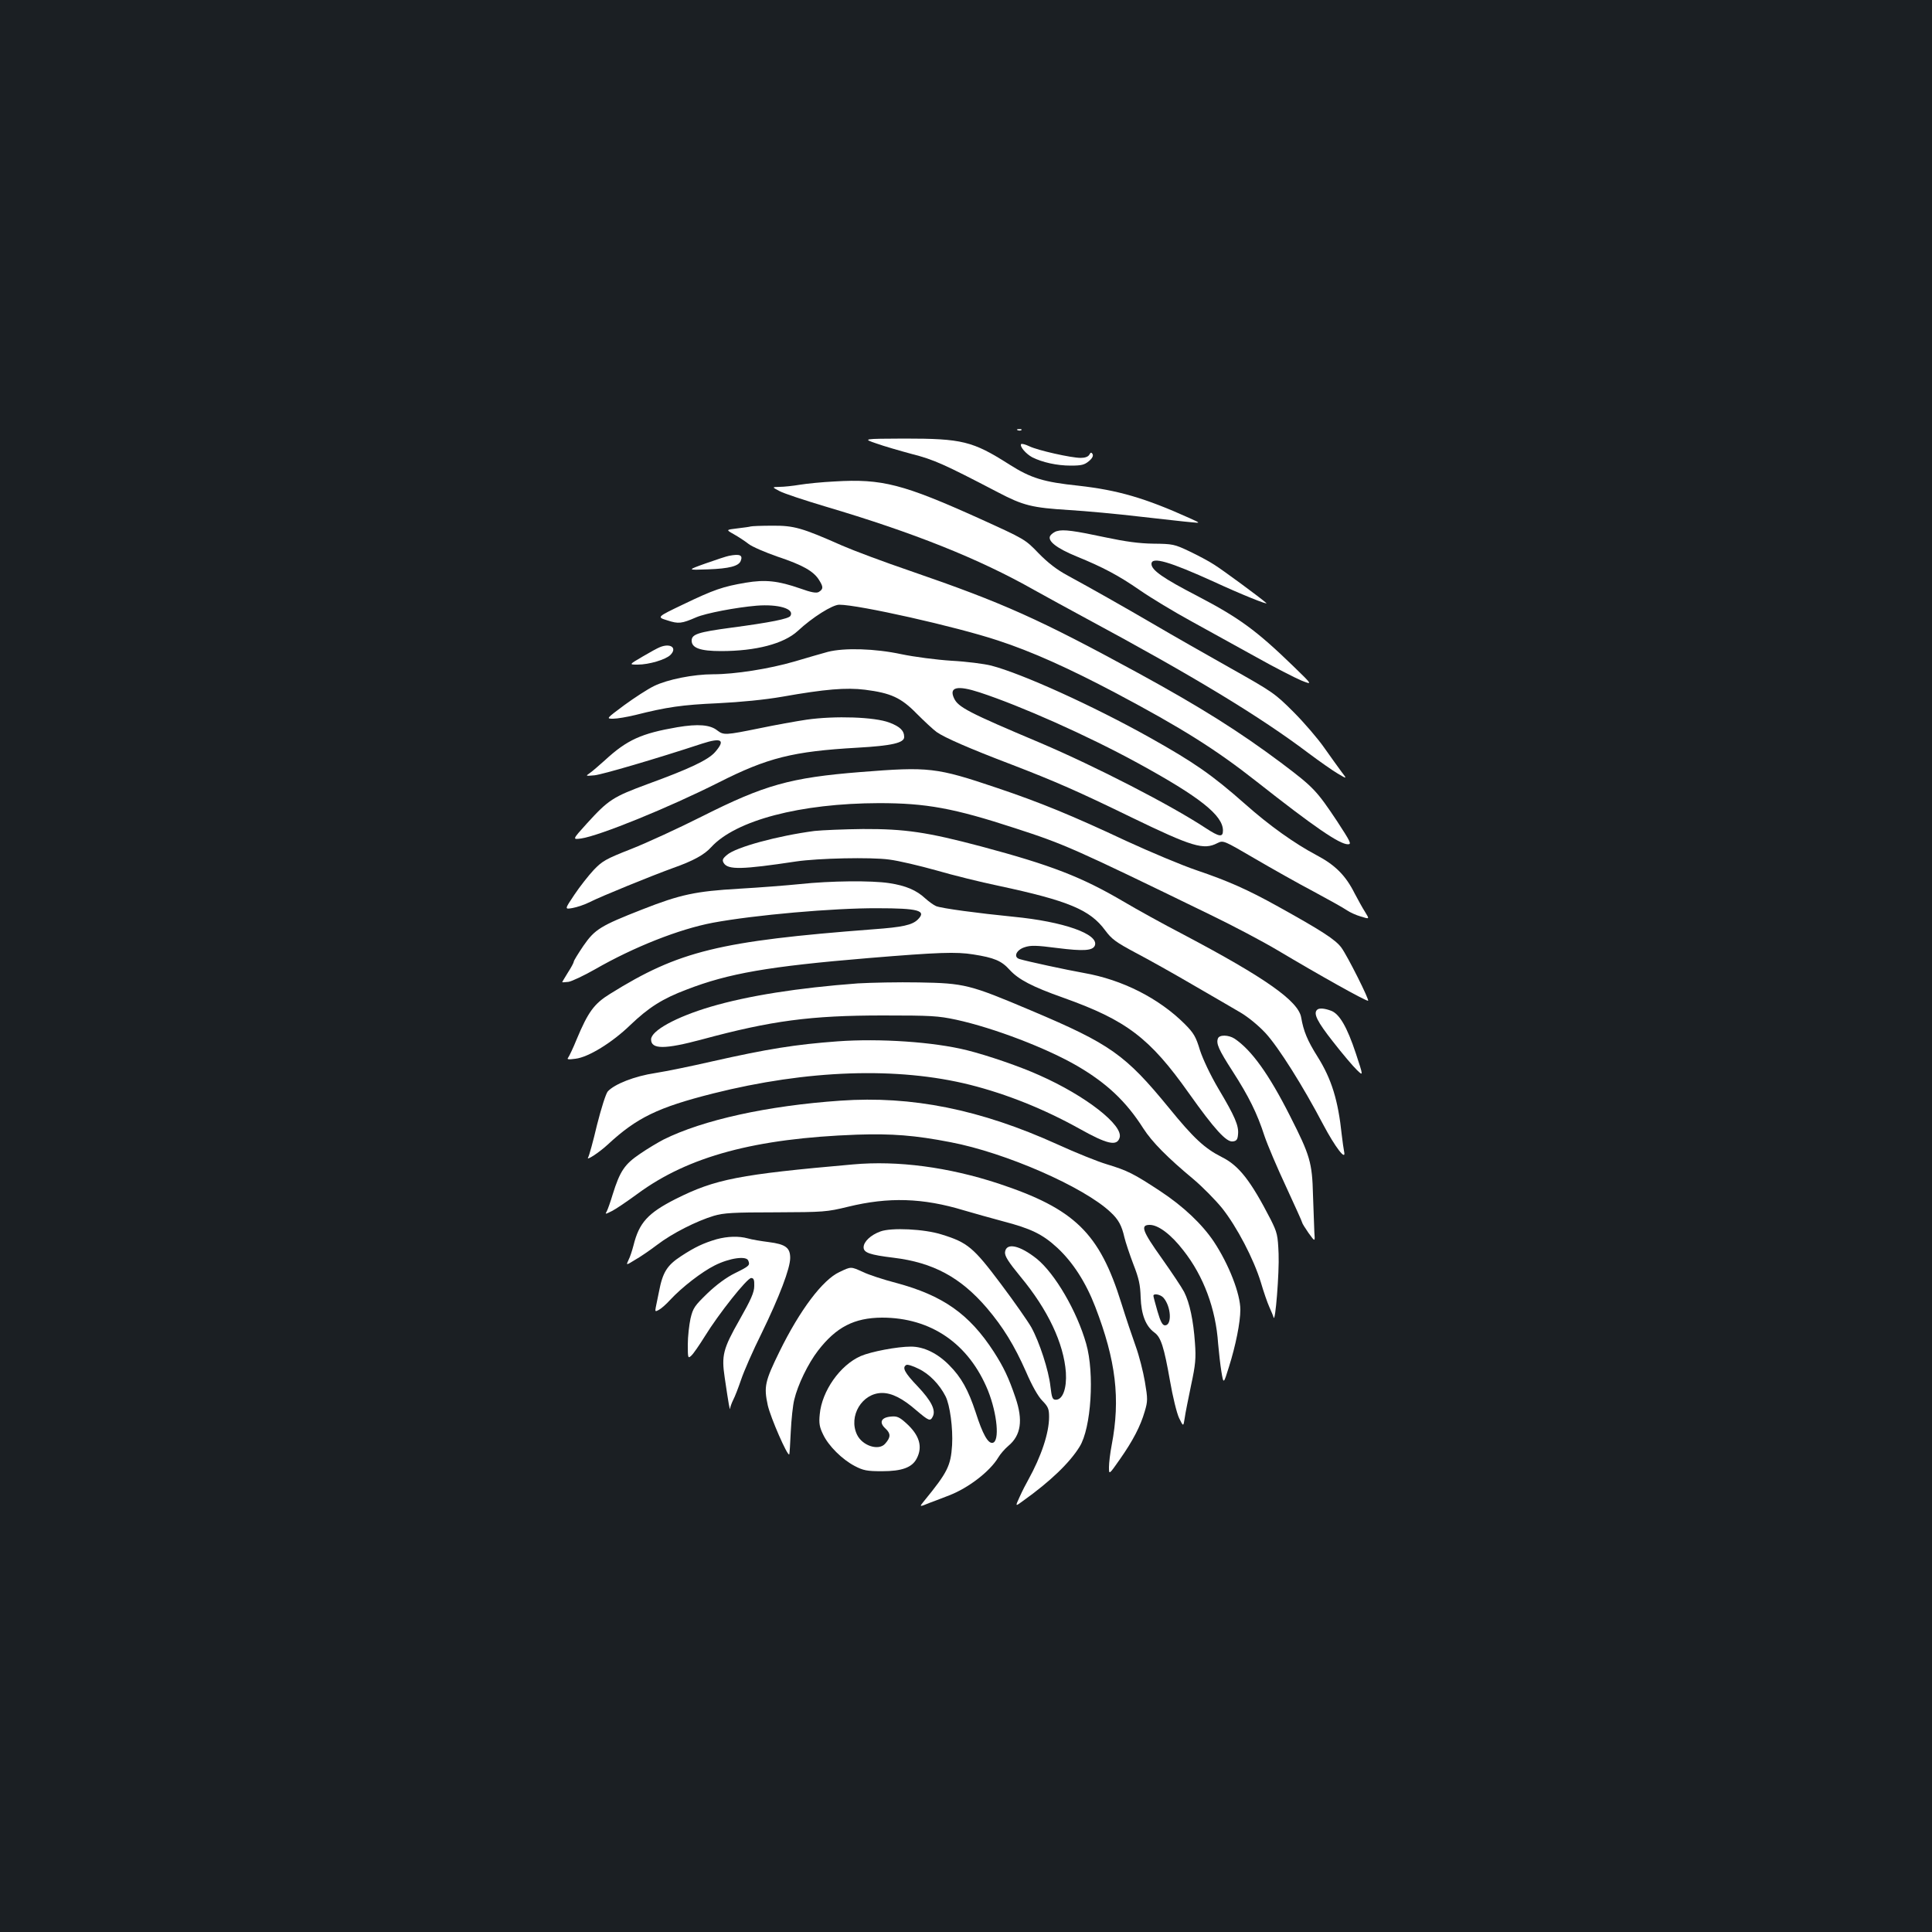 <?xml version="1.0" standalone="no"?>
<!DOCTYPE svg PUBLIC "-//W3C//DTD SVG 20010904//EN"
 "http://www.w3.org/TR/2001/REC-SVG-20010904/DTD/svg10.dtd">
<svg version="1.0" xmlns="http://www.w3.org/2000/svg"
 width="1000pt" height="1000pt" viewBox="0 0 1000 1000"
 preserveAspectRatio="xMidYMid meet">
<rect width="100%" height="100%" fill="#1b1f23"/>
<g transform="translate(0,1000) scale(0.1,-0.1)"
fill="#ffffff" stroke="none">
<path d="M5268 7773 c7 -3 16 -2 19 1 4 3 -2 6 -13 5 -11 0 -14 -3 -6 -6z"/>
<path d="M4535 7705 c39 -14 122 -38 185 -55 114 -29 167 -53 445 -198 132
-69 176 -80 370 -92 83 -5 247 -20 365 -34 118 -13 238 -27 265 -29 50 -5 50
-5 -5 20 -235 106 -374 146 -578 169 -181 19 -246 39 -358 110 -190 121 -244
134 -544 134 -215 -1 -215 -1 -145 -25z"/>
<path d="M5285 7701 c-7 -13 25 -50 58 -68 52 -26 127 -43 199 -43 56 0 71 4
94 23 18 15 24 28 19 37 -6 10 -10 9 -17 -4 -6 -10 -22 -16 -44 -16 -50 0
-223 39 -266 60 -21 10 -40 15 -43 11z"/>
<path d="M4320 7508 c-63 -3 -144 -11 -180 -17 -36 -6 -83 -11 -105 -11 -40
-1 -40 -1 0 -22 22 -12 128 -47 235 -79 456 -135 796 -270 1085 -434 61 -34
180 -99 265 -145 556 -299 904 -510 1155 -700 55 -41 122 -88 149 -104 49 -29
49 -29 19 10 -16 22 -56 77 -89 124 -32 46 -104 130 -159 185 -97 97 -108 104
-330 229 -126 71 -300 170 -385 220 -173 101 -329 189 -452 256 -58 31 -104
67 -153 117 -69 72 -72 73 -303 178 -397 179 -506 208 -752 193z"/>
<path d="M3885 7275 c-5 -2 -37 -6 -69 -10 -59 -7 -59 -7 -18 -30 23 -13 57
-35 76 -50 19 -15 87 -44 150 -66 132 -44 188 -76 216 -122 22 -35 22 -46 -2
-61 -12 -7 -38 -3 -96 18 -115 40 -181 47 -282 30 -118 -20 -165 -36 -323
-112 -138 -66 -138 -66 -83 -83 58 -19 74 -17 150 16 49 21 205 51 312 60 112
9 198 -16 175 -53 -9 -15 -104 -34 -307 -61 -172 -23 -204 -34 -204 -67 0 -38
45 -54 152 -54 181 0 325 38 397 104 76 71 180 136 215 136 100 0 604 -113
821 -185 172 -56 366 -143 610 -272 343 -182 518 -292 730 -459 297 -234 428
-324 472 -324 20 0 13 13 -56 119 -106 159 -122 176 -285 299 -220 165 -422
292 -746 469 -512 279 -697 362 -1176 527 -138 47 -298 107 -355 132 -208 92
-249 104 -362 103 -56 0 -106 -2 -112 -4z"/>
<path d="M5471 7251 c-13 -3 -29 -15 -35 -24 -16 -27 34 -65 136 -107 135 -55
217 -98 328 -175 58 -40 177 -112 265 -160 88 -49 239 -132 335 -185 96 -54
202 -108 235 -122 60 -24 60 -24 -40 73 -193 187 -281 251 -499 365 -176 91
-236 133 -236 165 0 40 94 12 325 -93 136 -63 285 -123 269 -109 -30 27 -227
172 -269 198 -27 18 -86 49 -130 70 -76 36 -85 38 -185 39 -75 1 -145 11 -245
32 -164 35 -221 43 -254 33z"/>
<path d="M3773 7123 c-12 -2 -66 -20 -120 -39 -98 -35 -98 -35 12 -31 110 4
159 17 169 44 12 30 -5 37 -61 26z"/>
<path d="M3415 6650 c-11 -4 -51 -26 -90 -49 -70 -41 -70 -41 -24 -41 58 0
145 26 169 50 37 37 0 63 -55 40z"/>
<path d="M4285 6626 c-27 -7 -105 -30 -173 -50 -131 -38 -308 -66 -421 -66
-102 0 -237 -27 -306 -61 -33 -16 -102 -61 -154 -99 -94 -70 -94 -70 -57 -70
21 0 72 9 114 19 162 41 243 53 427 61 120 6 243 18 335 34 220 39 330 48 427
36 134 -17 187 -41 268 -124 39 -39 85 -82 103 -95 41 -29 169 -85 387 -168
226 -87 347 -140 620 -273 316 -153 375 -171 446 -134 31 15 31 15 192 -79 89
-52 227 -130 307 -172 80 -43 157 -86 172 -97 15 -10 47 -25 72 -32 45 -14 45
-14 22 23 -13 20 -37 64 -54 96 -47 94 -101 148 -200 200 -111 59 -241 151
-367 263 -171 151 -263 215 -493 344 -293 164 -663 332 -822 373 -36 9 -128
21 -205 25 -78 5 -193 20 -260 34 -135 29 -294 34 -380 12z m786 -210 c213
-70 555 -222 817 -365 322 -176 442 -271 442 -350 0 -36 -19 -33 -88 12 -182
120 -571 320 -860 443 -370 156 -423 184 -444 230 -27 58 17 68 133 30z"/>
<path d="M4175 6275 c-54 -8 -165 -28 -246 -45 -173 -35 -183 -36 -216 -11
-37 30 -100 35 -207 17 -186 -32 -260 -65 -375 -171 -31 -28 -66 -58 -79 -67
-22 -15 -21 -15 25 -11 40 4 317 85 557 164 102 33 122 19 67 -44 -36 -41
-134 -87 -348 -165 -181 -67 -203 -81 -316 -205 -75 -83 -75 -83 -29 -77 95
14 452 159 712 290 253 128 384 161 719 180 177 10 241 25 241 55 0 33 -21 54
-77 75 -75 29 -281 36 -428 15z"/>
<path d="M4455 6004 c-365 -29 -498 -67 -820 -229 -121 -61 -286 -137 -367
-169 -133 -52 -151 -63 -195 -109 -27 -29 -72 -86 -100 -128 -51 -76 -51 -76
-10 -69 23 4 65 18 92 32 55 28 315 134 428 175 105 37 163 69 198 108 127
139 461 227 869 228 244 0 387 -26 705 -130 255 -83 295 -100 1010 -448 116
-56 271 -138 345 -182 225 -134 454 -262 471 -263 10 0 -107 233 -138 275 -31
42 -103 88 -328 213 -158 88 -261 133 -420 187 -77 26 -241 95 -365 152 -281
132 -447 200 -670 275 -314 106 -352 110 -705 82z"/>
<path d="M4216 5699 c-190 -25 -408 -84 -453 -124 -23 -19 -26 -27 -17 -42 22
-36 95 -34 374 8 114 17 388 23 482 10 49 -6 158 -32 244 -56 86 -25 231 -61
323 -80 360 -77 473 -124 551 -230 34 -46 56 -62 157 -116 65 -34 199 -109
298 -167 99 -57 210 -122 246 -143 39 -23 93 -67 130 -107 67 -73 193 -273
298 -473 62 -117 120 -193 108 -139 -3 14 -8 52 -12 85 -19 181 -53 290 -125
405 -53 84 -73 133 -85 203 -14 85 -184 205 -608 429 -106 55 -245 132 -309
170 -219 129 -377 190 -740 287 -279 74 -394 91 -612 90 -99 -1 -212 -6 -250
-10z"/>
<path d="M4140 5424 c-69 -7 -210 -18 -315 -24 -225 -13 -304 -30 -500 -107
-217 -85 -246 -103 -305 -188 -27 -40 -50 -77 -50 -82 0 -5 -13 -30 -30 -56
-16 -26 -30 -49 -30 -51 0 -1 15 0 33 2 17 3 79 32 137 65 200 115 435 208
610 241 215 40 623 76 850 75 214 0 257 -12 211 -58 -29 -29 -79 -40 -231 -51
-797 -61 -1006 -112 -1362 -334 -83 -51 -114 -94 -173 -235 -18 -45 -39 -88
-44 -95 -8 -10 0 -11 38 -6 67 8 190 84 283 174 95 91 167 137 292 184 217 84
424 120 941 163 362 30 455 33 542 19 109 -17 147 -33 189 -80 46 -50 116 -87
277 -144 328 -117 448 -208 651 -495 132 -186 194 -254 227 -249 19 2 25 10
27 36 5 45 -17 95 -101 236 -43 73 -80 152 -96 200 -21 70 -32 89 -80 137
-133 132 -321 228 -521 263 -90 16 -294 60 -333 72 -33 10 -17 47 26 61 32 11
62 10 170 -4 135 -17 183 -14 194 13 22 59 -162 124 -422 149 -181 18 -370 43
-400 55 -12 5 -37 23 -56 40 -45 42 -100 66 -187 79 -91 14 -303 12 -462 -5z"/>
<path d="M4440 4910 c-309 -23 -569 -64 -762 -121 -179 -53 -308 -124 -308
-169 0 -52 70 -52 264 0 359 97 561 124 936 124 250 0 285 -2 379 -22 197 -43
470 -148 628 -240 152 -89 252 -183 341 -323 45 -70 124 -150 261 -264 46 -39
112 -106 147 -149 76 -96 163 -262 200 -383 14 -48 34 -106 44 -128 10 -22 20
-46 22 -54 9 -32 30 233 26 329 -4 97 -7 110 -41 178 -103 200 -164 279 -253
323 -89 45 -146 98 -273 254 -226 276 -303 331 -715 505 -317 134 -343 141
-581 145 -104 2 -246 -1 -315 -5z"/>
<path d="M6817 4773 c-20 -19 1 -61 82 -164 49 -63 105 -129 124 -147 34 -33
34 -33 -5 85 -46 139 -86 207 -130 222 -35 13 -62 14 -71 4z"/>
<path d="M6304 4625 c-10 -26 3 -57 76 -170 83 -129 127 -217 165 -335 16 -47
66 -165 112 -263 45 -98 83 -181 83 -185 0 -4 15 -28 33 -54 34 -47 34 -47 30
5 -1 29 -4 115 -7 192 -4 168 -16 206 -118 407 -110 218 -200 343 -288 402
-31 20 -79 21 -86 1z"/>
<path d="M4335 4610 c-217 -16 -362 -39 -650 -104 -104 -24 -236 -51 -293 -60
-107 -16 -211 -57 -246 -95 -10 -11 -34 -87 -56 -174 -20 -85 -41 -161 -46
-168 -12 -20 59 27 102 67 150 139 259 192 544 264 489 123 956 139 1331 45
190 -48 382 -125 564 -226 146 -82 196 -93 210 -48 21 64 -175 217 -414 323
-99 45 -271 104 -376 130 -172 43 -451 62 -670 46z"/>
<path d="M4350 4303 c-378 -26 -712 -100 -915 -201 -27 -14 -83 -47 -122 -74
-80 -54 -104 -89 -142 -211 -11 -37 -25 -76 -30 -86 -10 -17 -9 -17 27 1 20
10 80 51 132 89 263 194 610 287 1135 306 181 6 300 -3 485 -39 284 -54 689
-231 828 -362 41 -38 58 -69 72 -131 6 -25 27 -88 46 -138 29 -74 36 -107 38
-172 3 -89 26 -149 71 -182 34 -24 50 -75 81 -251 14 -81 35 -167 47 -192 22
-45 22 -45 29 0 3 25 19 101 33 170 23 107 26 139 20 220 -8 114 -27 206 -56
263 -12 23 -64 101 -115 173 -102 143 -113 174 -63 174 44 0 110 -49 174 -132
105 -133 168 -303 180 -483 4 -44 11 -109 17 -145 11 -65 11 -65 39 25 35 111
59 231 59 296 0 82 -59 234 -137 352 -61 91 -158 183 -278 262 -137 90 -168
106 -277 139 -47 14 -161 60 -253 102 -401 182 -756 253 -1125 227z m1672
-1020 c40 -46 45 -143 8 -143 -13 0 -23 18 -39 73 -11 39 -21 75 -21 80 0 14
37 7 52 -10z"/>
<path d="M4415 3973 c-591 -52 -713 -76 -918 -179 -144 -73 -189 -123 -218
-240 -7 -27 -18 -61 -26 -76 -13 -28 -13 -28 34 1 27 15 79 51 116 79 76 58
202 122 292 149 50 15 102 18 320 18 250 1 264 2 375 29 209 51 386 46 600
-19 47 -14 137 -39 200 -56 146 -38 206 -67 282 -137 81 -75 148 -179 197
-306 107 -278 131 -476 85 -716 -8 -41 -14 -93 -14 -114 0 -40 0 -40 56 40 68
97 107 172 129 248 16 54 16 65 1 154 -9 53 -30 135 -47 182 -17 47 -51 148
-75 225 -113 363 -241 488 -636 619 -259 85 -521 120 -753 99z"/>
<path d="M4557 3626 c-50 -18 -87 -53 -87 -82 0 -28 32 -39 155 -54 205 -25
346 -101 482 -259 85 -100 143 -194 204 -332 30 -70 62 -127 84 -149 30 -31
35 -42 35 -84 0 -83 -40 -203 -108 -326 -11 -19 -31 -58 -44 -87 -24 -52 -24
-52 18 -21 140 100 241 197 292 280 60 96 78 380 34 533 -48 169 -161 362
-255 439 -89 71 -159 86 -165 35 -2 -20 16 -49 80 -127 142 -171 224 -345 235
-496 5 -82 -16 -141 -52 -141 -17 0 -21 9 -28 69 -9 83 -57 230 -99 306 -17
30 -88 132 -158 225 -141 188 -172 214 -305 255 -90 29 -262 37 -318 16z"/>
<path d="M3710 3586 c-69 -20 -115 -42 -185 -88 -72 -47 -95 -83 -114 -183 -7
-33 -14 -70 -17 -83 -4 -21 -2 -22 16 -12 12 6 38 29 58 51 62 67 165 146 231
179 77 39 165 51 174 25 10 -24 6 -28 -69 -65 -43 -21 -95 -59 -142 -104 -67
-65 -75 -76 -88 -131 -7 -33 -14 -93 -14 -134 0 -72 1 -74 19 -57 10 9 41 54
69 99 72 117 219 302 240 302 13 0 17 -9 16 -41 0 -33 -17 -71 -76 -175 -86
-151 -94 -185 -77 -299 21 -143 27 -175 28 -160 1 8 8 28 16 44 9 17 27 64 41
105 14 42 61 150 106 240 92 189 148 336 148 390 0 53 -24 71 -111 82 -39 5
-88 13 -108 19 -47 13 -105 11 -161 -4z"/>
<path d="M4345 3416 c-87 -40 -205 -197 -310 -411 -76 -155 -82 -182 -61 -279
15 -65 102 -264 111 -254 2 2 5 55 8 118 3 63 11 138 18 165 18 77 72 188 123
254 94 122 187 170 331 171 254 0 450 -135 549 -378 48 -121 61 -263 24 -270
-24 -5 -52 45 -88 158 -38 115 -74 181 -137 244 -60 61 -131 96 -198 96 -71 0
-207 -26 -260 -49 -107 -47 -201 -181 -212 -301 -5 -47 -1 -67 17 -104 28 -60
99 -130 164 -164 44 -23 63 -27 141 -27 103 0 156 19 180 66 32 61 14 121 -55
183 -34 31 -48 37 -77 34 -52 -4 -65 -30 -30 -62 28 -26 28 -45 -1 -78 -33
-39 -118 -12 -146 46 -46 96 26 216 130 216 50 0 106 -28 177 -90 65 -55 72
-58 85 -32 17 33 -8 82 -78 156 -68 71 -82 98 -59 111 5 4 35 -5 64 -20 55
-26 108 -81 139 -142 23 -45 39 -166 34 -253 -7 -107 -23 -140 -144 -288 -27
-33 -27 -33 27 -11 30 11 76 29 102 39 99 38 211 124 254 196 10 17 33 44 52
60 66 55 77 133 37 250 -36 106 -62 159 -112 237 -127 196 -264 292 -507 357
-65 17 -141 42 -170 56 -64 29 -61 29 -122 0z"/>
</g>
</svg>
